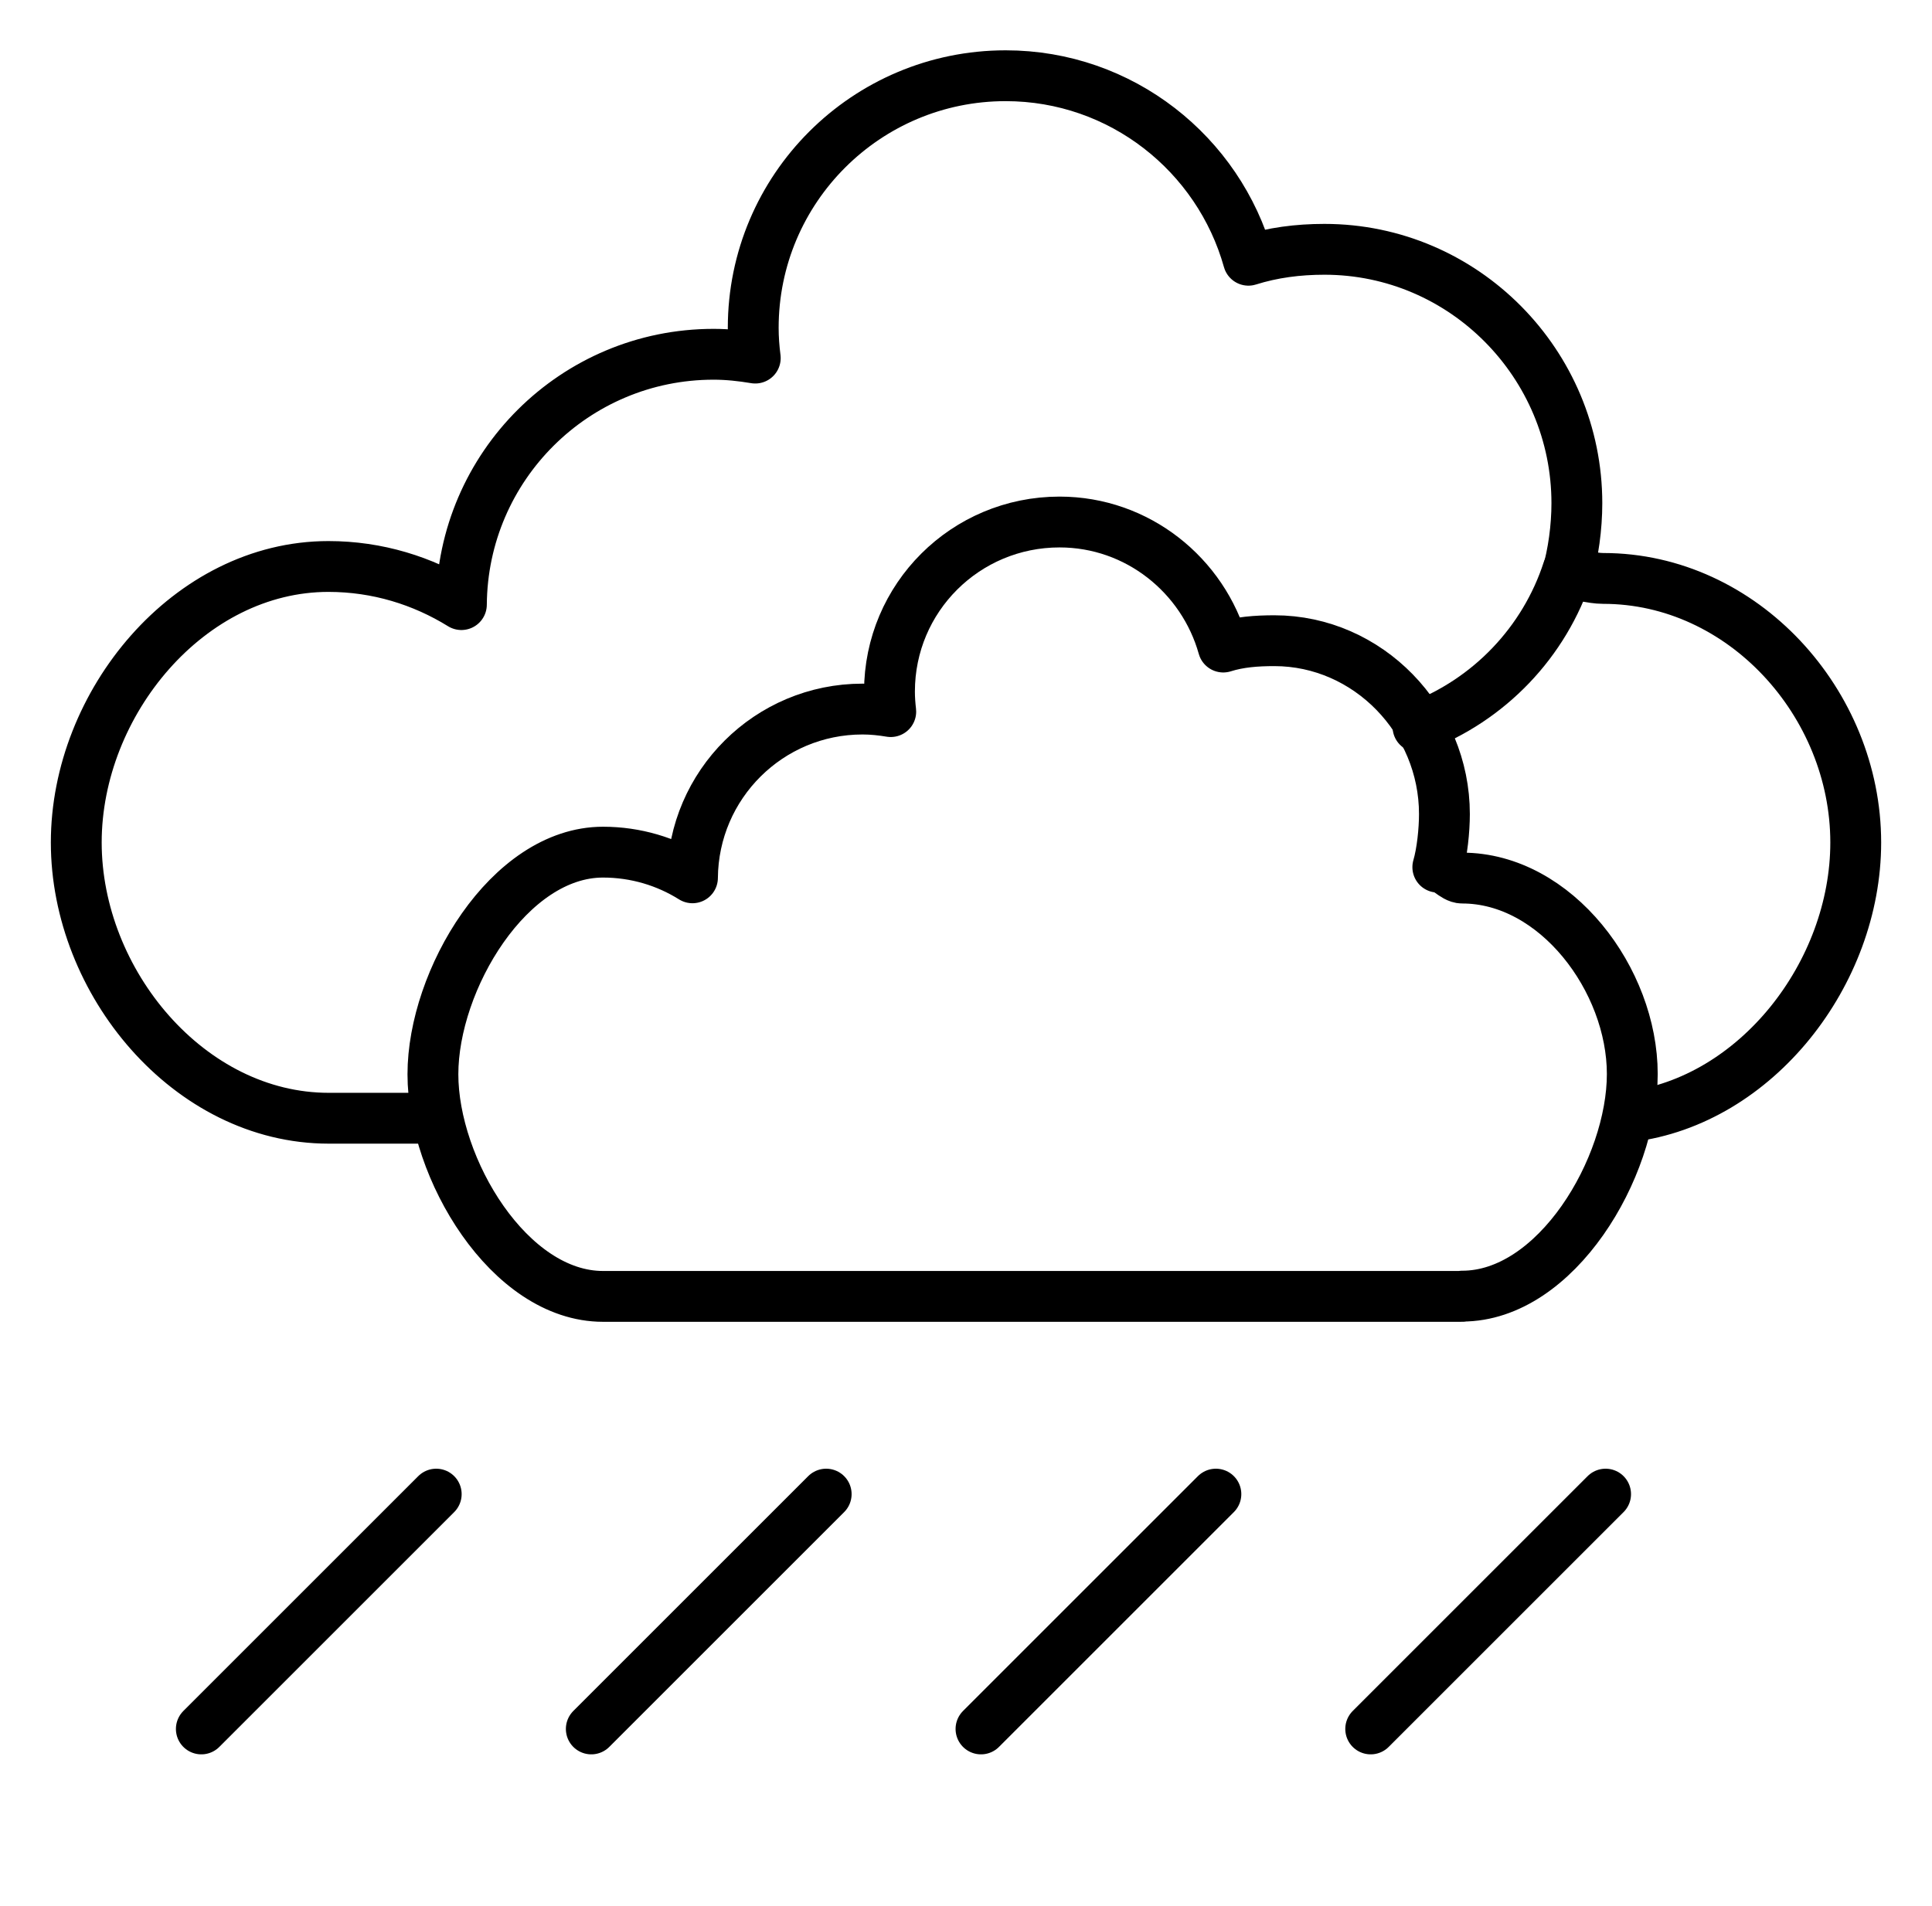 <?xml version="1.0" encoding="utf-8"?>
<!-- Generator: Adobe Illustrator 19.0.0, SVG Export Plug-In . SVG Version: 6.00 Build 0)  -->
<!DOCTYPE svg PUBLIC "-//W3C//DTD SVG 1.1//EN" "http://www.w3.org/Graphics/SVG/1.1/DTD/svg11.dtd">
<svg version="1.1" id="Layer_1" xmlns="http://www.w3.org/2000/svg" xmlns:xlink="http://www.w3.org/1999/xlink" x="0px" y="0px"
	 width="76px" height="75px" viewBox="0 0 76 75" enable-background="new 0 0 76 75" xml:space="preserve">
<g>
	
		<line fill="none" stroke="#000000" stroke-width="2" stroke-linecap="round" stroke-linejoin="round" stroke-miterlimit="10" x1="47.83" y1="58.79" x2="38.59" y2="68.03"/>
	
		<line fill="none" stroke="#000000" stroke-width="2" stroke-linecap="round" stroke-linejoin="round" stroke-miterlimit="10" x1="63.16" y1="58.79" x2="53.92" y2="68.03"/>
	
		<line fill="none" stroke="#000000" stroke-width="2" stroke-linecap="round" stroke-linejoin="round" stroke-miterlimit="10" x1="32.5" y1="58.79" x2="23.26" y2="68.03"/>
	
		<line fill="none" stroke="#000000" stroke-width="2" stroke-linecap="round" stroke-linejoin="round" stroke-miterlimit="10" x1="17.16" y1="58.79" x2="7.92" y2="68.03"/>
</g>
<path fill="none" stroke="#000000" stroke-width="2" stroke-linecap="round" stroke-linejoin="round" stroke-miterlimit="10" d="
	M64.09,43.94C69.09,43.33,73,38.29,73,33.15c0-5.48-4.44-10.39-9.93-10.39c-0.49,0-0.96-0.19-1.43-0.12
	c0.25-0.87,0.39-1.89,0.39-2.84c0-5.48-4.44-9.99-9.93-9.99c-1.04,0-2.04,0.13-2.99,0.43c-1.17-4.18-5-7.26-9.55-7.26
	c-5.48,0-9.93,4.44-9.93,9.92c0,0.4,0.03,0.8,0.08,1.19c-0.54-0.09-1.08-0.15-1.64-0.15c-5.46,0-9.88,4.41-9.92,9.85
	c-1.52-0.94-3.3-1.5-5.23-1.5C7.44,22.29,3,27.66,3,33.15S7.44,44,12.93,44H17"/>
<path fill="none" stroke="#000000" stroke-width="2" stroke-linecap="round" stroke-linejoin="round" stroke-miterlimit="10" d="
	M61.68,22.42c-0.92,2.85-3.11,5.13-5.9,6.18"/>
<g>
	<path fill="none" stroke="#000000" stroke-width="2" stroke-linecap="round" stroke-linejoin="round" stroke-miterlimit="10" d="
		M57.52,51c3.7,0,6.69-5.04,6.69-8.74c0-3.7-3-7.71-6.69-7.71c-0.33,0-0.65-0.48-0.96-0.43c0.17-0.58,0.26-1.45,0.26-2.09
		c0-3.7-3-6.82-6.69-6.82c-0.7,0-1.38,0.05-2.01,0.25c-0.79-2.82-3.37-4.92-6.44-4.92c-3.7,0-6.69,2.98-6.69,6.67
		c0,0.27,0.02,0.53,0.05,0.79c-0.36-0.06-0.73-0.1-1.11-0.1c-3.68,0-6.66,2.97-6.69,6.64c-1.02-0.64-2.23-1.01-3.52-1.01
		c-3.7,0-6.69,5.04-6.69,8.74c0,3.7,3,8.74,6.69,8.74H57.52z"/>
</g>
</svg>
